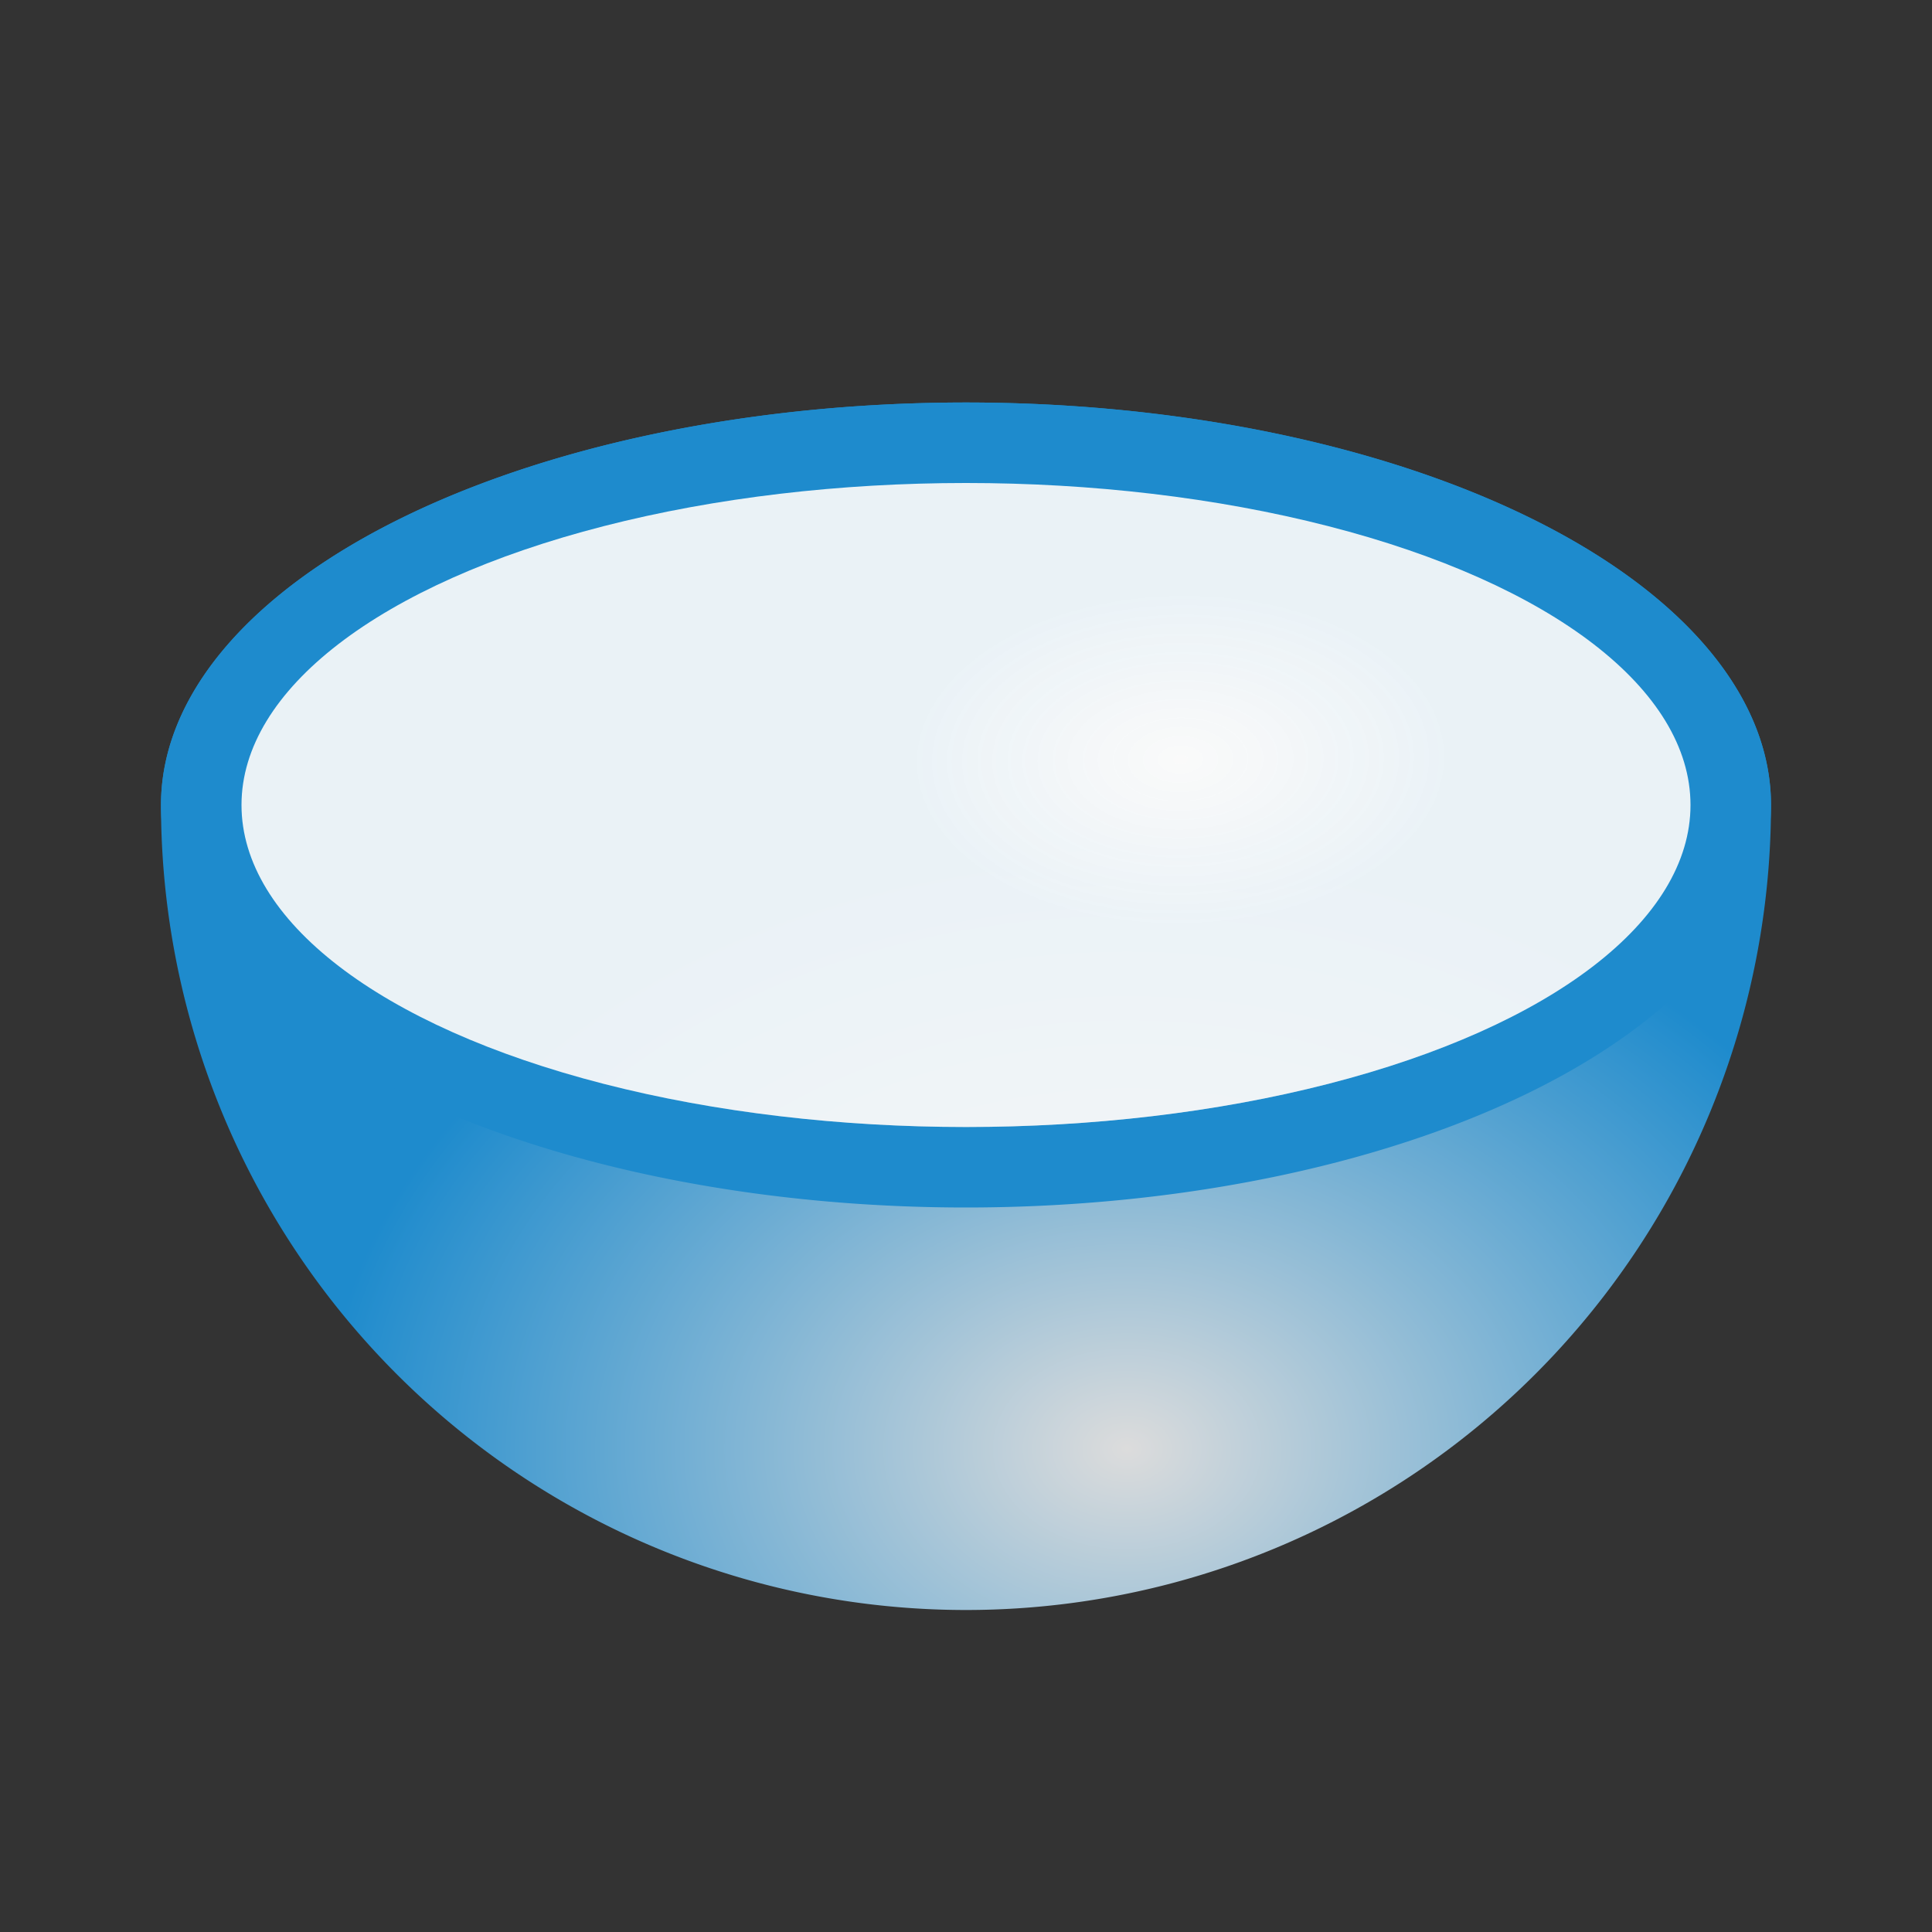 <svg viewBox="0 0 24 24" xmlns="http://www.w3.org/2000/svg" xmlns:xlink="http://www.w3.org/1999/xlink"><rect x="0" y="0" width="24" height="24" fill="#333333" stroke="none"/><radialGradient id="a" cx="14" cy="19.833" gradientTransform="matrix(1 0 0 .75 0 3.125)" gradientUnits="userSpaceOnUse" r="10"><stop offset="0" stop-color="#dcdcdc"/><stop offset="1" stop-color="#1e8bcd"/></radialGradient><radialGradient id="b" cx="19.241" cy="7.689" gradientTransform="matrix(.369 -.006 .004 .229 7.535 7.79)" gradientUnits="userSpaceOnUse" r="9"><stop offset="0" stop-color="#fafafa"/><stop offset="1" stop-color="#fafafa" stop-opacity=".929"/></radialGradient><path d="m12 5a10 5 0 0 0 -10 5 10 10 0 0 0 10 10 10 10 0 0 0 10-10 10 5 0 0 0 -10-5z" fill="url(#a)"/><path d="m12 5a10 5 0 0 0 -10 5 10 5 0 0 0 10 5 10 5 0 0 0 10-5 10 5 0 0 0 -10-5zm0 1a9 4 0 0 1 9 4 9 4 0 0 1 -9 4 9 4 0 0 1 -9-4 9 4 0 0 1 9-4z" fill="#1e8bcd"/><ellipse cx="12" cy="10" fill="url(#b)" rx="9" ry="4"/></svg>